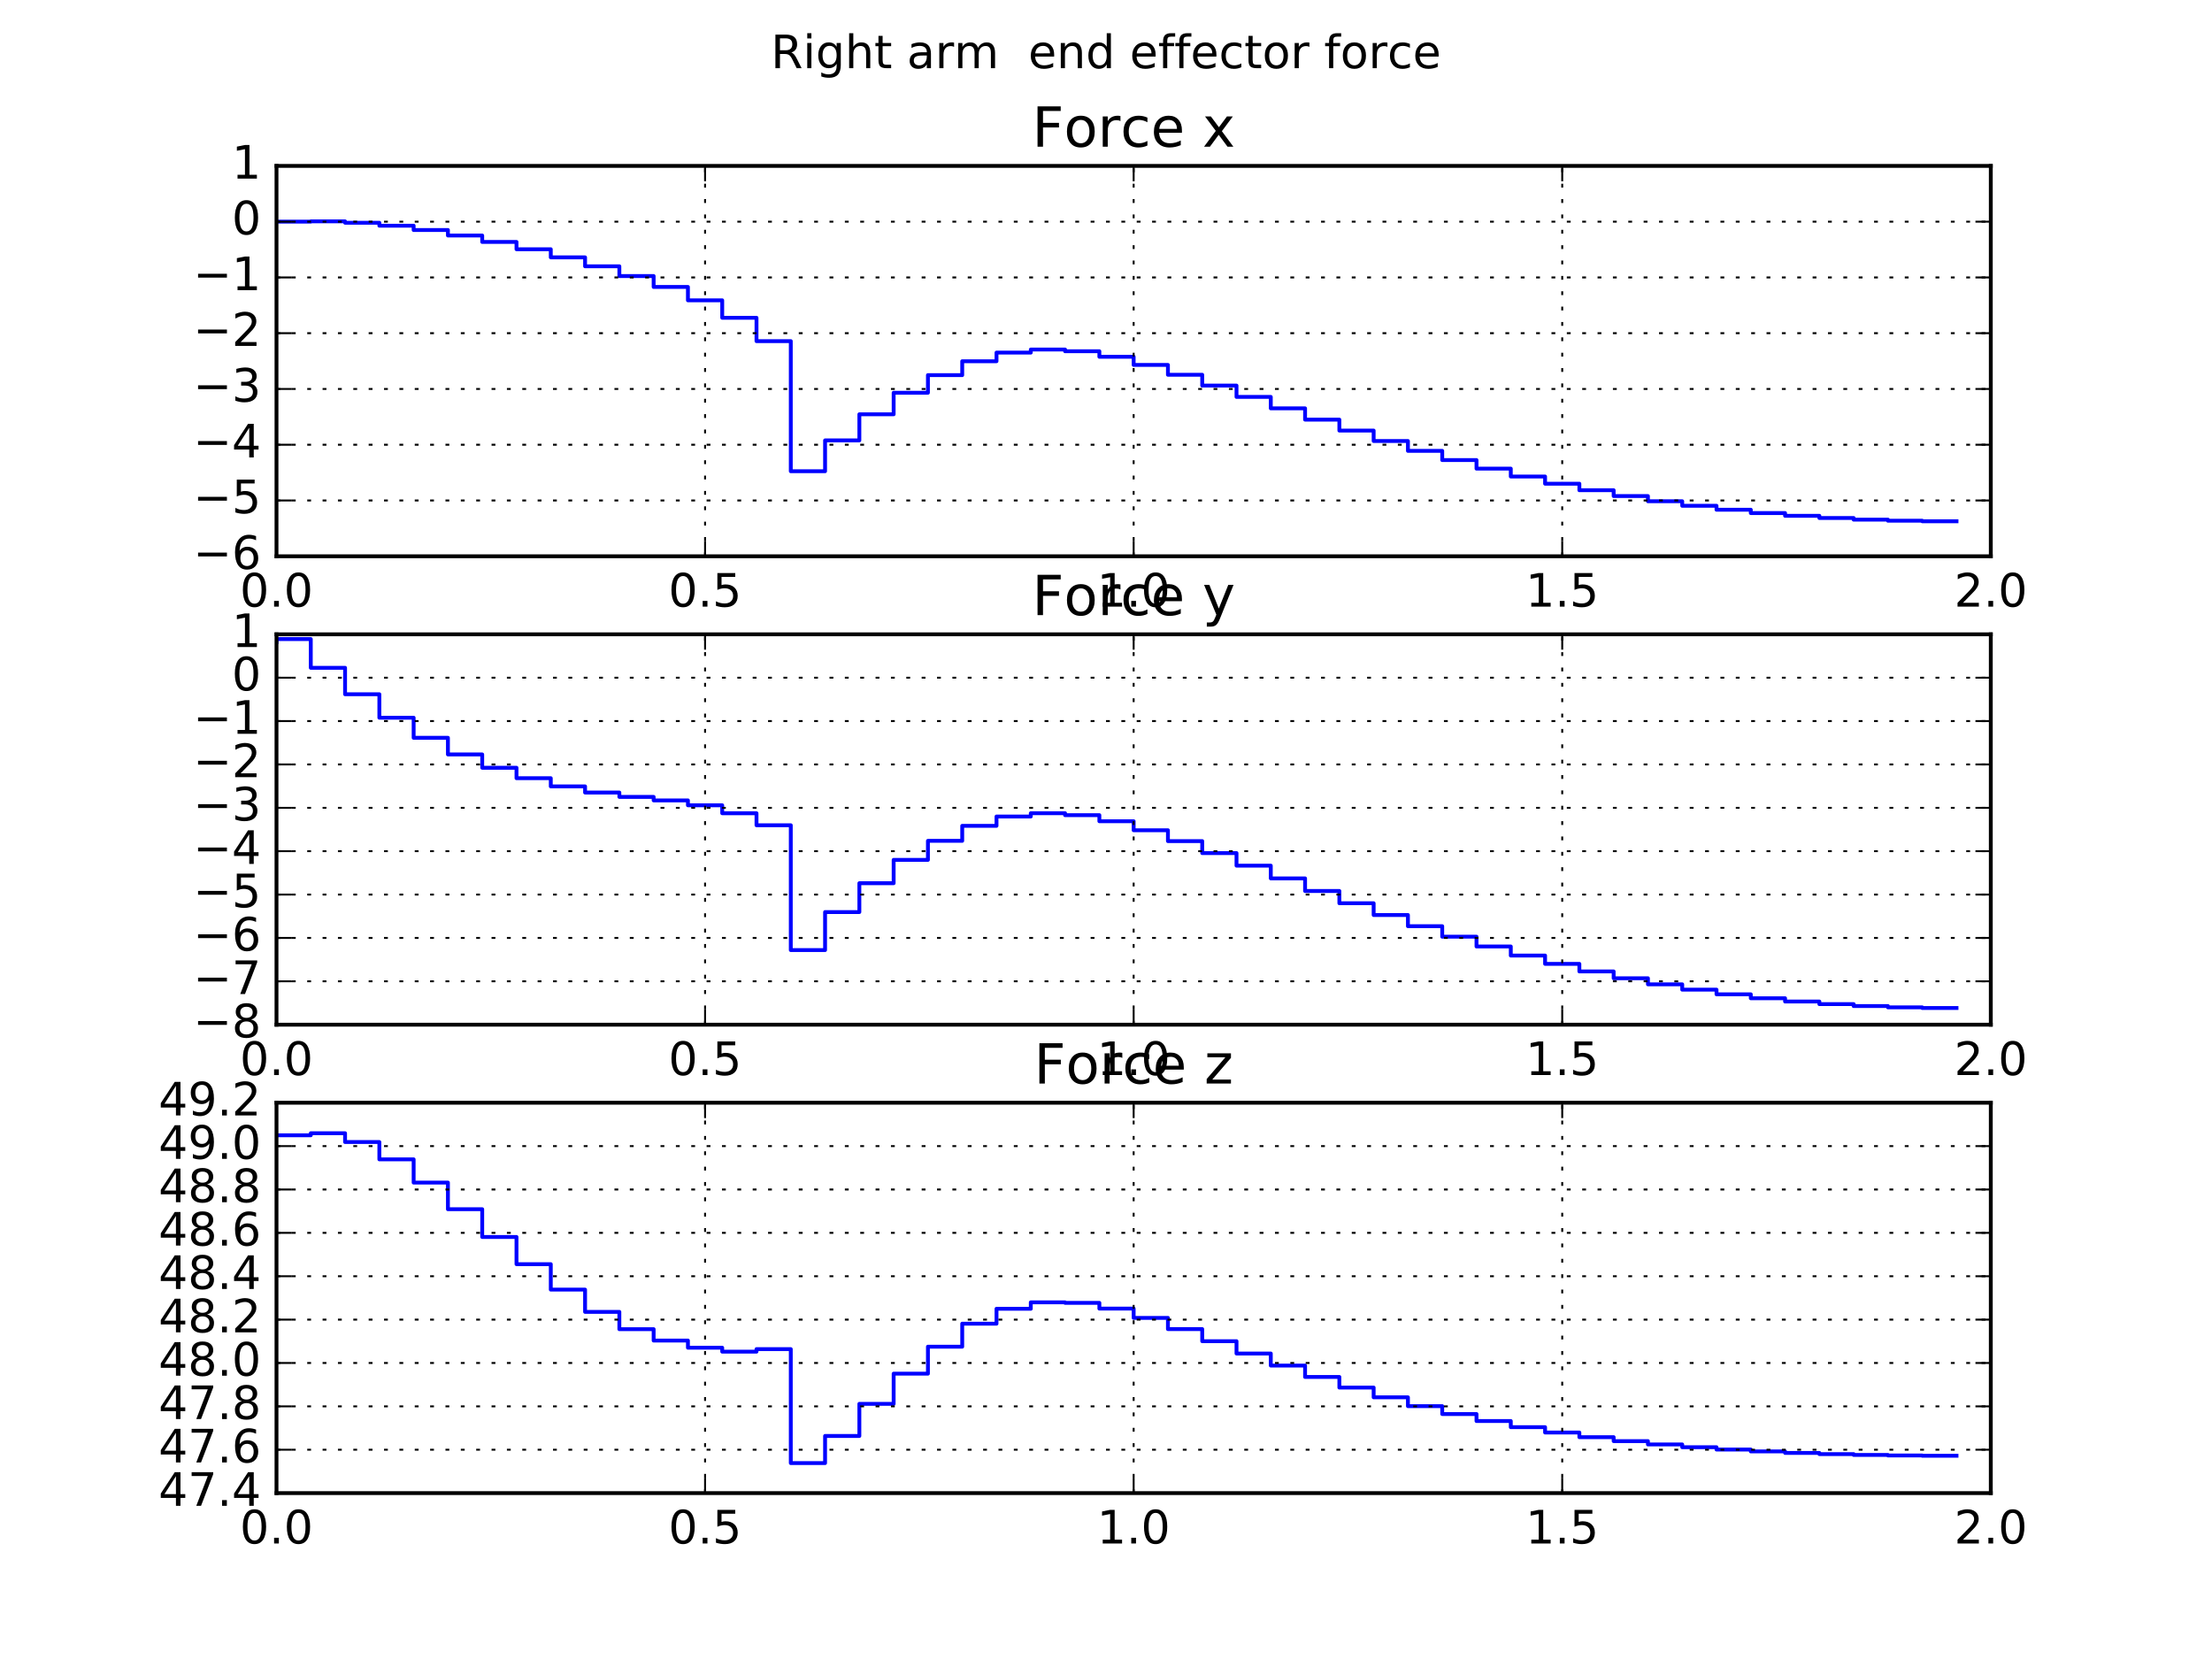 <?xml version="1.0" encoding="utf-8" standalone="no"?>
<!DOCTYPE svg PUBLIC "-//W3C//DTD SVG 1.1//EN"
  "http://www.w3.org/Graphics/SVG/1.1/DTD/svg11.dtd">
<!-- Created with matplotlib (http://matplotlib.org/) -->
<svg height="432pt" version="1.1" viewBox="0 0 576 432" width="576pt" xmlns="http://www.w3.org/2000/svg" xmlns:xlink="http://www.w3.org/1999/xlink">
 <defs>
  <style type="text/css">
*{stroke-linecap:butt;stroke-linejoin:round;stroke-miterlimit:100000;}
  </style>
 </defs>
 <g id="figure_1">
  <g id="patch_1">
   <path d="M 0 432 
L 576 432 
L 576 0 
L 0 0 
z
" style="fill:#ffffff;"/>
  </g>
  <g id="axes_1">
   <g id="patch_2">
    <path d="M 72 144.847 
L 518.4 144.847 
L 518.4 43.2 
L 72 43.2 
z
" style="fill:#ffffff;"/>
   </g>
   <g id="line2d_1">
    <path clip-path="url(#p58ca555b4f)" d="M 72 57.721 
L 72 57.721 
L 80.928 57.721 
L 80.928 57.64 
L 89.856 57.64 
L 89.856 58.001 
L 98.784 58.001 
L 98.784 58.77 
L 107.712 58.77 
L 107.712 59.898 
L 116.64 59.898 
L 116.64 61.326 
L 125.568 61.326 
L 125.568 63.004 
L 134.496 63.004 
L 134.496 64.899 
L 143.424 64.899 
L 143.424 67.016 
L 152.352 67.016 
L 152.352 69.343 
L 161.28 69.343 
L 161.28 71.884 
L 170.208 71.884 
L 170.208 74.723 
L 179.136 74.723 
L 179.136 78.202 
L 188.064 78.202 
L 188.064 82.752 
L 196.992 82.752 
L 196.992 88.83 
L 205.92 88.83 
L 205.92 122.71 
L 214.848 122.71 
L 214.848 114.678 
L 223.776 114.678 
L 223.776 107.877 
L 232.704 107.877 
L 232.704 102.27 
L 241.632 102.27 
L 241.632 97.679 
L 250.56 97.679 
L 250.56 94.067 
L 259.488 94.067 
L 259.488 91.818 
L 268.416 91.818 
L 268.416 91.015 
L 277.344 91.015 
L 277.344 91.467 
L 286.272 91.467 
L 286.272 92.905 
L 295.2 92.905 
L 295.2 95.031 
L 304.128 95.031 
L 304.128 97.589 
L 313.056 97.589 
L 313.056 100.407 
L 321.984 100.407 
L 321.984 103.356 
L 330.912 103.356 
L 330.912 106.334 
L 339.84 106.334 
L 339.84 109.272 
L 348.768 109.272 
L 348.768 112.119 
L 357.696 112.119 
L 357.696 114.838 
L 366.624 114.838 
L 366.624 117.405 
L 375.552 117.405 
L 375.552 119.806 
L 384.48 119.806 
L 384.48 122.033 
L 393.408 122.033 
L 393.408 124.083 
L 402.336 124.083 
L 402.336 125.956 
L 411.264 125.956 
L 411.264 127.654 
L 420.192 127.654 
L 420.192 129.176 
L 429.12 129.176 
L 429.12 130.525 
L 438.048 130.525 
L 438.048 131.709 
L 446.976 131.709 
L 446.976 132.733 
L 455.904 132.733 
L 455.904 133.601 
L 464.832 133.601 
L 464.832 134.319 
L 473.76 134.319 
L 473.76 134.888 
L 482.688 134.888 
L 482.688 135.313 
L 491.616 135.313 
L 491.616 135.595 
L 500.544 135.595 
L 500.544 135.736 
L 509.472 135.736 
" style="fill:none;stroke:#0000ff;stroke-linecap:square;"/>
   </g>
   <g id="patch_3">
    <path d="M 72 43.2 
L 518.4 43.2 
" style="fill:none;stroke:#000000;stroke-linecap:square;stroke-linejoin:miter;"/>
   </g>
   <g id="patch_4">
    <path d="M 518.4 144.847 
L 518.4 43.2 
" style="fill:none;stroke:#000000;stroke-linecap:square;stroke-linejoin:miter;"/>
   </g>
   <g id="patch_5">
    <path d="M 72 144.847 
L 518.4 144.847 
" style="fill:none;stroke:#000000;stroke-linecap:square;stroke-linejoin:miter;"/>
   </g>
   <g id="patch_6">
    <path d="M 72 144.847 
L 72 43.2 
" style="fill:none;stroke:#000000;stroke-linecap:square;stroke-linejoin:miter;"/>
   </g>
   <g id="matplotlib.axis_1">
    <g id="xtick_1">
     <g id="line2d_2">
      <path clip-path="url(#p58ca555b4f)" d="M 72 144.847 
L 72 43.2 
" style="fill:none;stroke:#000000;stroke-dasharray:1,3;stroke-dashoffset:0.0;stroke-width:0.5;"/>
     </g>
     <g id="line2d_3">
      <defs>
       <path d="M 0 0 
L 0 -4 
" id="m210274b39f" style="stroke:#000000;stroke-width:0.5;"/>
      </defs>
      <g>
       <use style="stroke:#000000;stroke-width:0.5;" x="72.0" xlink:href="#m210274b39f" y="144.847"/>
      </g>
     </g>
     <g id="line2d_4">
      <defs>
       <path d="M 0 0 
L 0 4 
" id="m40016fa8b0" style="stroke:#000000;stroke-width:0.5;"/>
      </defs>
      <g>
       <use style="stroke:#000000;stroke-width:0.5;" x="72.0" xlink:href="#m40016fa8b0" y="43.2"/>
      </g>
     </g>
     <g id="text_1">
      <!-- 0.0 -->
      <defs>
       <path d="M 31.781 66.406 
Q 24.172 66.406 20.328 58.906 
Q 16.5 51.422 16.5 36.375 
Q 16.5 21.391 20.328 13.891 
Q 24.172 6.391 31.781 6.391 
Q 39.453 6.391 43.281 13.891 
Q 47.125 21.391 47.125 36.375 
Q 47.125 51.422 43.281 58.906 
Q 39.453 66.406 31.781 66.406 
M 31.781 74.219 
Q 44.047 74.219 50.516 64.516 
Q 56.984 54.828 56.984 36.375 
Q 56.984 17.969 50.516 8.266 
Q 44.047 -1.422 31.781 -1.422 
Q 19.531 -1.422 13.062 8.266 
Q 6.594 17.969 6.594 36.375 
Q 6.594 54.828 13.062 64.516 
Q 19.531 74.219 31.781 74.219 
" id="BitstreamVeraSans-Roman-30"/>
       <path d="M 10.688 12.406 
L 21 12.406 
L 21 0 
L 10.688 0 
z
" id="BitstreamVeraSans-Roman-2e"/>
      </defs>
      <g transform="translate(62.458 157.965)scale(0.12 -0.12)">
       <use xlink:href="#BitstreamVeraSans-Roman-30"/>
       <use x="63.623" xlink:href="#BitstreamVeraSans-Roman-2e"/>
       <use x="95.41" xlink:href="#BitstreamVeraSans-Roman-30"/>
      </g>
     </g>
    </g>
    <g id="xtick_2">
     <g id="line2d_5">
      <path clip-path="url(#p58ca555b4f)" d="M 183.6 144.847 
L 183.6 43.2 
" style="fill:none;stroke:#000000;stroke-dasharray:1,3;stroke-dashoffset:0.0;stroke-width:0.5;"/>
     </g>
     <g id="line2d_6">
      <g>
       <use style="stroke:#000000;stroke-width:0.5;" x="183.6" xlink:href="#m210274b39f" y="144.847"/>
      </g>
     </g>
     <g id="line2d_7">
      <g>
       <use style="stroke:#000000;stroke-width:0.5;" x="183.6" xlink:href="#m40016fa8b0" y="43.2"/>
      </g>
     </g>
     <g id="text_2">
      <!-- 0.5 -->
      <defs>
       <path d="M 10.797 72.906 
L 49.516 72.906 
L 49.516 64.594 
L 19.828 64.594 
L 19.828 46.734 
Q 21.969 47.469 24.109 47.828 
Q 26.266 48.188 28.422 48.188 
Q 40.625 48.188 47.75 41.5 
Q 54.891 34.812 54.891 23.391 
Q 54.891 11.625 47.562 5.094 
Q 40.234 -1.422 26.906 -1.422 
Q 22.312 -1.422 17.547 -0.641 
Q 12.797 0.141 7.719 1.703 
L 7.719 11.625 
Q 12.109 9.234 16.797 8.062 
Q 21.484 6.891 26.703 6.891 
Q 35.156 6.891 40.078 11.328 
Q 45.016 15.766 45.016 23.391 
Q 45.016 31 40.078 35.438 
Q 35.156 39.891 26.703 39.891 
Q 22.75 39.891 18.812 39.016 
Q 14.891 38.141 10.797 36.281 
z
" id="BitstreamVeraSans-Roman-35"/>
      </defs>
      <g transform="translate(174.058 157.965)scale(0.12 -0.12)">
       <use xlink:href="#BitstreamVeraSans-Roman-30"/>
       <use x="63.623" xlink:href="#BitstreamVeraSans-Roman-2e"/>
       <use x="95.41" xlink:href="#BitstreamVeraSans-Roman-35"/>
      </g>
     </g>
    </g>
    <g id="xtick_3">
     <g id="line2d_8">
      <path clip-path="url(#p58ca555b4f)" d="M 295.2 144.847 
L 295.2 43.2 
" style="fill:none;stroke:#000000;stroke-dasharray:1,3;stroke-dashoffset:0.0;stroke-width:0.5;"/>
     </g>
     <g id="line2d_9">
      <g>
       <use style="stroke:#000000;stroke-width:0.5;" x="295.2" xlink:href="#m210274b39f" y="144.847"/>
      </g>
     </g>
     <g id="line2d_10">
      <g>
       <use style="stroke:#000000;stroke-width:0.5;" x="295.2" xlink:href="#m40016fa8b0" y="43.2"/>
      </g>
     </g>
     <g id="text_3">
      <!-- 1.0 -->
      <defs>
       <path d="M 12.406 8.297 
L 28.516 8.297 
L 28.516 63.922 
L 10.984 60.406 
L 10.984 69.391 
L 28.422 72.906 
L 38.281 72.906 
L 38.281 8.297 
L 54.391 8.297 
L 54.391 0 
L 12.406 0 
z
" id="BitstreamVeraSans-Roman-31"/>
      </defs>
      <g transform="translate(285.658 157.965)scale(0.12 -0.12)">
       <use xlink:href="#BitstreamVeraSans-Roman-31"/>
       <use x="63.623" xlink:href="#BitstreamVeraSans-Roman-2e"/>
       <use x="95.41" xlink:href="#BitstreamVeraSans-Roman-30"/>
      </g>
     </g>
    </g>
    <g id="xtick_4">
     <g id="line2d_11">
      <path clip-path="url(#p58ca555b4f)" d="M 406.8 144.847 
L 406.8 43.2 
" style="fill:none;stroke:#000000;stroke-dasharray:1,3;stroke-dashoffset:0.0;stroke-width:0.5;"/>
     </g>
     <g id="line2d_12">
      <g>
       <use style="stroke:#000000;stroke-width:0.5;" x="406.8" xlink:href="#m210274b39f" y="144.847"/>
      </g>
     </g>
     <g id="line2d_13">
      <g>
       <use style="stroke:#000000;stroke-width:0.5;" x="406.8" xlink:href="#m40016fa8b0" y="43.2"/>
      </g>
     </g>
     <g id="text_4">
      <!-- 1.5 -->
      <g transform="translate(397.258 157.965)scale(0.12 -0.12)">
       <use xlink:href="#BitstreamVeraSans-Roman-31"/>
       <use x="63.623" xlink:href="#BitstreamVeraSans-Roman-2e"/>
       <use x="95.41" xlink:href="#BitstreamVeraSans-Roman-35"/>
      </g>
     </g>
    </g>
    <g id="xtick_5">
     <g id="line2d_14">
      <path clip-path="url(#p58ca555b4f)" d="M 518.4 144.847 
L 518.4 43.2 
" style="fill:none;stroke:#000000;stroke-dasharray:1,3;stroke-dashoffset:0.0;stroke-width:0.5;"/>
     </g>
     <g id="line2d_15">
      <g>
       <use style="stroke:#000000;stroke-width:0.5;" x="518.4" xlink:href="#m210274b39f" y="144.847"/>
      </g>
     </g>
     <g id="line2d_16">
      <g>
       <use style="stroke:#000000;stroke-width:0.5;" x="518.4" xlink:href="#m40016fa8b0" y="43.2"/>
      </g>
     </g>
     <g id="text_5">
      <!-- 2.0 -->
      <defs>
       <path d="M 19.188 8.297 
L 53.609 8.297 
L 53.609 0 
L 7.328 0 
L 7.328 8.297 
Q 12.938 14.109 22.625 23.891 
Q 32.328 33.688 34.812 36.531 
Q 39.547 41.844 41.422 45.531 
Q 43.312 49.219 43.312 52.781 
Q 43.312 58.594 39.234 62.25 
Q 35.156 65.922 28.609 65.922 
Q 23.969 65.922 18.812 64.312 
Q 13.672 62.703 7.812 59.422 
L 7.812 69.391 
Q 13.766 71.781 18.938 73 
Q 24.125 74.219 28.422 74.219 
Q 39.75 74.219 46.484 68.547 
Q 53.219 62.891 53.219 53.422 
Q 53.219 48.922 51.531 44.891 
Q 49.859 40.875 45.406 35.406 
Q 44.188 33.984 37.641 27.219 
Q 31.109 20.453 19.188 8.297 
" id="BitstreamVeraSans-Roman-32"/>
      </defs>
      <g transform="translate(508.858 157.965)scale(0.12 -0.12)">
       <use xlink:href="#BitstreamVeraSans-Roman-32"/>
       <use x="63.623" xlink:href="#BitstreamVeraSans-Roman-2e"/>
       <use x="95.41" xlink:href="#BitstreamVeraSans-Roman-30"/>
      </g>
     </g>
    </g>
   </g>
   <g id="matplotlib.axis_2">
    <g id="ytick_1">
     <g id="line2d_17">
      <path clip-path="url(#p58ca555b4f)" d="M 72 144.847 
L 518.4 144.847 
" style="fill:none;stroke:#000000;stroke-dasharray:1,3;stroke-dashoffset:0.0;stroke-width:0.5;"/>
     </g>
     <g id="line2d_18">
      <defs>
       <path d="M 0 0 
L 4 0 
" id="m93074ea116" style="stroke:#000000;stroke-width:0.5;"/>
      </defs>
      <g>
       <use style="stroke:#000000;stroke-width:0.5;" x="72.0" xlink:href="#m93074ea116" y="144.847"/>
      </g>
     </g>
     <g id="line2d_19">
      <defs>
       <path d="M 0 0 
L -4 0 
" id="m6ae81dc159" style="stroke:#000000;stroke-width:0.5;"/>
      </defs>
      <g>
       <use style="stroke:#000000;stroke-width:0.5;" x="518.4" xlink:href="#m6ae81dc159" y="144.847"/>
      </g>
     </g>
     <g id="text_6">
      <!-- −6 -->
      <defs>
       <path d="M 10.594 35.5 
L 73.188 35.5 
L 73.188 27.203 
L 10.594 27.203 
z
" id="BitstreamVeraSans-Roman-2212"/>
       <path d="M 33.016 40.375 
Q 26.375 40.375 22.484 35.828 
Q 18.609 31.297 18.609 23.391 
Q 18.609 15.531 22.484 10.953 
Q 26.375 6.391 33.016 6.391 
Q 39.656 6.391 43.531 10.953 
Q 47.406 15.531 47.406 23.391 
Q 47.406 31.297 43.531 35.828 
Q 39.656 40.375 33.016 40.375 
M 52.594 71.297 
L 52.594 62.312 
Q 48.875 64.062 45.094 64.984 
Q 41.312 65.922 37.594 65.922 
Q 27.828 65.922 22.672 59.328 
Q 17.531 52.734 16.797 39.406 
Q 19.672 43.656 24.016 45.922 
Q 28.375 48.188 33.594 48.188 
Q 44.578 48.188 50.953 41.516 
Q 57.328 34.859 57.328 23.391 
Q 57.328 12.156 50.688 5.359 
Q 44.047 -1.422 33.016 -1.422 
Q 20.359 -1.422 13.672 8.266 
Q 6.984 17.969 6.984 36.375 
Q 6.984 53.656 15.188 63.938 
Q 23.391 74.219 37.203 74.219 
Q 40.922 74.219 44.703 73.484 
Q 48.484 72.75 52.594 71.297 
" id="BitstreamVeraSans-Roman-36"/>
      </defs>
      <g transform="translate(50.309 148.158)scale(0.12 -0.12)">
       <use xlink:href="#BitstreamVeraSans-Roman-2212"/>
       <use x="83.789" xlink:href="#BitstreamVeraSans-Roman-36"/>
      </g>
     </g>
    </g>
    <g id="ytick_2">
     <g id="line2d_20">
      <path clip-path="url(#p58ca555b4f)" d="M 72 130.326 
L 518.4 130.326 
" style="fill:none;stroke:#000000;stroke-dasharray:1,3;stroke-dashoffset:0.0;stroke-width:0.5;"/>
     </g>
     <g id="line2d_21">
      <g>
       <use style="stroke:#000000;stroke-width:0.5;" x="72.0" xlink:href="#m93074ea116" y="130.326"/>
      </g>
     </g>
     <g id="line2d_22">
      <g>
       <use style="stroke:#000000;stroke-width:0.5;" x="518.4" xlink:href="#m6ae81dc159" y="130.326"/>
      </g>
     </g>
     <g id="text_7">
      <!-- −5 -->
      <g transform="translate(50.309 133.637)scale(0.12 -0.12)">
       <use xlink:href="#BitstreamVeraSans-Roman-2212"/>
       <use x="83.789" xlink:href="#BitstreamVeraSans-Roman-35"/>
      </g>
     </g>
    </g>
    <g id="ytick_3">
     <g id="line2d_23">
      <path clip-path="url(#p58ca555b4f)" d="M 72 115.805 
L 518.4 115.805 
" style="fill:none;stroke:#000000;stroke-dasharray:1,3;stroke-dashoffset:0.0;stroke-width:0.5;"/>
     </g>
     <g id="line2d_24">
      <g>
       <use style="stroke:#000000;stroke-width:0.5;" x="72.0" xlink:href="#m93074ea116" y="115.805"/>
      </g>
     </g>
     <g id="line2d_25">
      <g>
       <use style="stroke:#000000;stroke-width:0.5;" x="518.4" xlink:href="#m6ae81dc159" y="115.805"/>
      </g>
     </g>
     <g id="text_8">
      <!-- −4 -->
      <defs>
       <path d="M 37.797 64.312 
L 12.891 25.391 
L 37.797 25.391 
z
M 35.203 72.906 
L 47.609 72.906 
L 47.609 25.391 
L 58.016 25.391 
L 58.016 17.188 
L 47.609 17.188 
L 47.609 0 
L 37.797 0 
L 37.797 17.188 
L 4.891 17.188 
L 4.891 26.703 
z
" id="BitstreamVeraSans-Roman-34"/>
      </defs>
      <g transform="translate(50.309 119.116)scale(0.12 -0.12)">
       <use xlink:href="#BitstreamVeraSans-Roman-2212"/>
       <use x="83.789" xlink:href="#BitstreamVeraSans-Roman-34"/>
      </g>
     </g>
    </g>
    <g id="ytick_4">
     <g id="line2d_26">
      <path clip-path="url(#p58ca555b4f)" d="M 72 101.284 
L 518.4 101.284 
" style="fill:none;stroke:#000000;stroke-dasharray:1,3;stroke-dashoffset:0.0;stroke-width:0.5;"/>
     </g>
     <g id="line2d_27">
      <g>
       <use style="stroke:#000000;stroke-width:0.5;" x="72.0" xlink:href="#m93074ea116" y="101.284"/>
      </g>
     </g>
     <g id="line2d_28">
      <g>
       <use style="stroke:#000000;stroke-width:0.5;" x="518.4" xlink:href="#m6ae81dc159" y="101.284"/>
      </g>
     </g>
     <g id="text_9">
      <!-- −3 -->
      <defs>
       <path d="M 40.578 39.312 
Q 47.656 37.797 51.625 33 
Q 55.609 28.219 55.609 21.188 
Q 55.609 10.406 48.188 4.484 
Q 40.766 -1.422 27.094 -1.422 
Q 22.516 -1.422 17.656 -0.516 
Q 12.797 0.391 7.625 2.203 
L 7.625 11.719 
Q 11.719 9.328 16.594 8.109 
Q 21.484 6.891 26.812 6.891 
Q 36.078 6.891 40.938 10.547 
Q 45.797 14.203 45.797 21.188 
Q 45.797 27.641 41.281 31.266 
Q 36.766 34.906 28.719 34.906 
L 20.219 34.906 
L 20.219 43.016 
L 29.109 43.016 
Q 36.375 43.016 40.234 45.922 
Q 44.094 48.828 44.094 54.297 
Q 44.094 59.906 40.109 62.906 
Q 36.141 65.922 28.719 65.922 
Q 24.656 65.922 20.016 65.031 
Q 15.375 64.156 9.812 62.312 
L 9.812 71.094 
Q 15.438 72.656 20.344 73.438 
Q 25.25 74.219 29.594 74.219 
Q 40.828 74.219 47.359 69.109 
Q 53.906 64.016 53.906 55.328 
Q 53.906 49.266 50.438 45.094 
Q 46.969 40.922 40.578 39.312 
" id="BitstreamVeraSans-Roman-33"/>
      </defs>
      <g transform="translate(50.309 104.595)scale(0.12 -0.12)">
       <use xlink:href="#BitstreamVeraSans-Roman-2212"/>
       <use x="83.789" xlink:href="#BitstreamVeraSans-Roman-33"/>
      </g>
     </g>
    </g>
    <g id="ytick_5">
     <g id="line2d_29">
      <path clip-path="url(#p58ca555b4f)" d="M 72 86.763 
L 518.4 86.763 
" style="fill:none;stroke:#000000;stroke-dasharray:1,3;stroke-dashoffset:0.0;stroke-width:0.5;"/>
     </g>
     <g id="line2d_30">
      <g>
       <use style="stroke:#000000;stroke-width:0.5;" x="72.0" xlink:href="#m93074ea116" y="86.763"/>
      </g>
     </g>
     <g id="line2d_31">
      <g>
       <use style="stroke:#000000;stroke-width:0.5;" x="518.4" xlink:href="#m6ae81dc159" y="86.763"/>
      </g>
     </g>
     <g id="text_10">
      <!-- −2 -->
      <g transform="translate(50.309 90.074)scale(0.12 -0.12)">
       <use xlink:href="#BitstreamVeraSans-Roman-2212"/>
       <use x="83.789" xlink:href="#BitstreamVeraSans-Roman-32"/>
      </g>
     </g>
    </g>
    <g id="ytick_6">
     <g id="line2d_32">
      <path clip-path="url(#p58ca555b4f)" d="M 72 72.242 
L 518.4 72.242 
" style="fill:none;stroke:#000000;stroke-dasharray:1,3;stroke-dashoffset:0.0;stroke-width:0.5;"/>
     </g>
     <g id="line2d_33">
      <g>
       <use style="stroke:#000000;stroke-width:0.5;" x="72.0" xlink:href="#m93074ea116" y="72.242"/>
      </g>
     </g>
     <g id="line2d_34">
      <g>
       <use style="stroke:#000000;stroke-width:0.5;" x="518.4" xlink:href="#m6ae81dc159" y="72.242"/>
      </g>
     </g>
     <g id="text_11">
      <!-- −1 -->
      <g transform="translate(50.309 75.553)scale(0.12 -0.12)">
       <use xlink:href="#BitstreamVeraSans-Roman-2212"/>
       <use x="83.789" xlink:href="#BitstreamVeraSans-Roman-31"/>
      </g>
     </g>
    </g>
    <g id="ytick_7">
     <g id="line2d_35">
      <path clip-path="url(#p58ca555b4f)" d="M 72 57.721 
L 518.4 57.721 
" style="fill:none;stroke:#000000;stroke-dasharray:1,3;stroke-dashoffset:0.0;stroke-width:0.5;"/>
     </g>
     <g id="line2d_36">
      <g>
       <use style="stroke:#000000;stroke-width:0.5;" x="72.0" xlink:href="#m93074ea116" y="57.721"/>
      </g>
     </g>
     <g id="line2d_37">
      <g>
       <use style="stroke:#000000;stroke-width:0.5;" x="518.4" xlink:href="#m6ae81dc159" y="57.721"/>
      </g>
     </g>
     <g id="text_12">
      <!-- 0 -->
      <g transform="translate(60.365 61.032)scale(0.12 -0.12)">
       <use xlink:href="#BitstreamVeraSans-Roman-30"/>
      </g>
     </g>
    </g>
    <g id="ytick_8">
     <g id="line2d_38">
      <path clip-path="url(#p58ca555b4f)" d="M 72 43.2 
L 518.4 43.2 
" style="fill:none;stroke:#000000;stroke-dasharray:1,3;stroke-dashoffset:0.0;stroke-width:0.5;"/>
     </g>
     <g id="line2d_39">
      <g>
       <use style="stroke:#000000;stroke-width:0.5;" x="72.0" xlink:href="#m93074ea116" y="43.2"/>
      </g>
     </g>
     <g id="line2d_40">
      <g>
       <use style="stroke:#000000;stroke-width:0.5;" x="518.4" xlink:href="#m6ae81dc159" y="43.2"/>
      </g>
     </g>
     <g id="text_13">
      <!-- 1 -->
      <g transform="translate(60.365 46.511)scale(0.12 -0.12)">
       <use xlink:href="#BitstreamVeraSans-Roman-31"/>
      </g>
     </g>
    </g>
   </g>
   <g id="text_14">
    <!-- Force x -->
    <defs>
     <path id="BitstreamVeraSans-Roman-20"/>
     <path d="M 30.609 48.391 
Q 23.391 48.391 19.188 42.75 
Q 14.984 37.109 14.984 27.297 
Q 14.984 17.484 19.156 11.844 
Q 23.344 6.203 30.609 6.203 
Q 37.797 6.203 41.984 11.859 
Q 46.188 17.531 46.188 27.297 
Q 46.188 37.016 41.984 42.703 
Q 37.797 48.391 30.609 48.391 
M 30.609 56 
Q 42.328 56 49.016 48.375 
Q 55.719 40.766 55.719 27.297 
Q 55.719 13.875 49.016 6.219 
Q 42.328 -1.422 30.609 -1.422 
Q 18.844 -1.422 12.172 6.219 
Q 5.516 13.875 5.516 27.297 
Q 5.516 40.766 12.172 48.375 
Q 18.844 56 30.609 56 
" id="BitstreamVeraSans-Roman-6f"/>
     <path d="M 9.812 72.906 
L 51.703 72.906 
L 51.703 64.594 
L 19.672 64.594 
L 19.672 43.109 
L 48.578 43.109 
L 48.578 34.812 
L 19.672 34.812 
L 19.672 0 
L 9.812 0 
z
" id="BitstreamVeraSans-Roman-46"/>
     <path d="M 54.891 54.688 
L 35.109 28.078 
L 55.906 0 
L 45.312 0 
L 29.391 21.484 
L 13.484 0 
L 2.875 0 
L 24.125 28.609 
L 4.688 54.688 
L 15.281 54.688 
L 29.781 35.203 
L 44.281 54.688 
z
" id="BitstreamVeraSans-Roman-78"/>
     <path d="M 56.203 29.594 
L 56.203 25.203 
L 14.891 25.203 
Q 15.484 15.922 20.484 11.062 
Q 25.484 6.203 34.422 6.203 
Q 39.594 6.203 44.453 7.469 
Q 49.312 8.734 54.109 11.281 
L 54.109 2.781 
Q 49.266 0.734 44.188 -0.344 
Q 39.109 -1.422 33.891 -1.422 
Q 20.797 -1.422 13.156 6.188 
Q 5.516 13.812 5.516 26.812 
Q 5.516 40.234 12.766 48.109 
Q 20.016 56 32.328 56 
Q 43.359 56 49.781 48.891 
Q 56.203 41.797 56.203 29.594 
M 47.219 32.234 
Q 47.125 39.594 43.094 43.984 
Q 39.062 48.391 32.422 48.391 
Q 24.906 48.391 20.391 44.141 
Q 15.875 39.891 15.188 32.172 
z
" id="BitstreamVeraSans-Roman-65"/>
     <path d="M 41.109 46.297 
Q 39.594 47.172 37.812 47.578 
Q 36.031 48 33.891 48 
Q 26.266 48 22.188 43.047 
Q 18.109 38.094 18.109 28.812 
L 18.109 0 
L 9.078 0 
L 9.078 54.688 
L 18.109 54.688 
L 18.109 46.188 
Q 20.953 51.172 25.484 53.578 
Q 30.031 56 36.531 56 
Q 37.453 56 38.578 55.875 
Q 39.703 55.766 41.062 55.516 
z
" id="BitstreamVeraSans-Roman-72"/>
     <path d="M 48.781 52.594 
L 48.781 44.188 
Q 44.969 46.297 41.141 47.344 
Q 37.312 48.391 33.406 48.391 
Q 24.656 48.391 19.812 42.844 
Q 14.984 37.312 14.984 27.297 
Q 14.984 17.281 19.812 11.734 
Q 24.656 6.203 33.406 6.203 
Q 37.312 6.203 41.141 7.25 
Q 44.969 8.297 48.781 10.406 
L 48.781 2.094 
Q 45.016 0.344 40.984 -0.531 
Q 36.969 -1.422 32.422 -1.422 
Q 20.062 -1.422 12.781 6.344 
Q 5.516 14.109 5.516 27.297 
Q 5.516 40.672 12.859 48.328 
Q 20.219 56 33.016 56 
Q 37.156 56 41.109 55.141 
Q 45.062 54.297 48.781 52.594 
" id="BitstreamVeraSans-Roman-63"/>
    </defs>
    <g transform="translate(268.76 38.2)scale(0.144 -0.144)">
     <use xlink:href="#BitstreamVeraSans-Roman-46"/>
     <use x="57.473" xlink:href="#BitstreamVeraSans-Roman-6f"/>
     <use x="118.654" xlink:href="#BitstreamVeraSans-Roman-72"/>
     <use x="159.736" xlink:href="#BitstreamVeraSans-Roman-63"/>
     <use x="214.717" xlink:href="#BitstreamVeraSans-Roman-65"/>
     <use x="276.24" xlink:href="#BitstreamVeraSans-Roman-20"/>
     <use x="308.027" xlink:href="#BitstreamVeraSans-Roman-78"/>
    </g>
   </g>
  </g>
  <g id="axes_2">
   <g id="patch_7">
    <path d="M 72 266.824 
L 518.4 266.824 
L 518.4 165.176 
L 72 165.176 
z
" style="fill:#ffffff;"/>
   </g>
   <g id="line2d_41">
    <path clip-path="url(#p0034b9ac36)" d="M 72 167.182 
L 72 166.41 
L 80.928 166.41 
L 80.928 173.894 
L 89.856 173.894 
L 89.856 180.781 
L 98.784 180.781 
L 98.784 186.891 
L 107.712 186.891 
L 107.712 192.124 
L 116.64 192.124 
L 116.64 196.454 
L 125.568 196.454 
L 125.568 199.925 
L 134.496 199.925 
L 134.496 202.643 
L 143.424 202.643 
L 143.424 204.774 
L 152.352 204.774 
L 152.352 206.376 
L 161.28 206.376 
L 161.28 207.513 
L 170.208 207.513 
L 170.208 208.421 
L 179.136 208.421 
L 179.136 209.695 
L 188.064 209.695 
L 188.064 211.768 
L 196.992 211.768 
L 196.992 214.894 
L 205.92 214.894 
L 205.92 247.399 
L 214.848 247.399 
L 214.848 237.498 
L 223.776 237.498 
L 223.776 229.984 
L 232.704 229.984 
L 232.704 223.908 
L 241.632 223.908 
L 241.632 218.955 
L 250.56 218.955 
L 250.56 215.045 
L 259.488 215.045 
L 259.488 212.617 
L 268.416 212.617 
L 268.416 211.76 
L 277.344 211.76 
L 277.344 212.267 
L 286.272 212.267 
L 286.272 213.851 
L 295.2 213.851 
L 295.2 216.196 
L 304.128 216.196 
L 304.128 219.022 
L 313.056 219.022 
L 313.056 222.141 
L 321.984 222.141 
L 321.984 225.414 
L 330.912 225.414 
L 330.912 228.731 
L 339.84 228.731 
L 339.84 232.012 
L 348.768 232.012 
L 348.768 235.205 
L 357.696 235.205 
L 357.696 238.27 
L 366.624 238.27 
L 366.624 241.18 
L 375.552 241.18 
L 375.552 243.915 
L 384.48 243.915 
L 384.48 246.464 
L 393.408 246.464 
L 393.408 248.823 
L 402.336 248.823 
L 402.336 250.988 
L 411.264 250.988 
L 411.264 252.96 
L 420.192 252.96 
L 420.192 254.734 
L 429.12 254.734 
L 429.12 256.315 
L 438.048 256.315 
L 438.048 257.708 
L 446.976 257.708 
L 446.976 258.916 
L 455.904 258.916 
L 455.904 259.943 
L 464.832 259.943 
L 464.832 260.794 
L 473.76 260.794 
L 473.76 261.472 
L 482.688 261.472 
L 482.688 261.978 
L 491.616 261.978 
L 491.616 262.314 
L 500.544 262.314 
L 500.544 262.482 
L 509.472 262.482 
" style="fill:none;stroke:#0000ff;stroke-linecap:square;"/>
   </g>
   <g id="patch_8">
    <path d="M 72 165.176 
L 518.4 165.176 
" style="fill:none;stroke:#000000;stroke-linecap:square;stroke-linejoin:miter;"/>
   </g>
   <g id="patch_9">
    <path d="M 518.4 266.824 
L 518.4 165.176 
" style="fill:none;stroke:#000000;stroke-linecap:square;stroke-linejoin:miter;"/>
   </g>
   <g id="patch_10">
    <path d="M 72 266.824 
L 518.4 266.824 
" style="fill:none;stroke:#000000;stroke-linecap:square;stroke-linejoin:miter;"/>
   </g>
   <g id="patch_11">
    <path d="M 72 266.824 
L 72 165.176 
" style="fill:none;stroke:#000000;stroke-linecap:square;stroke-linejoin:miter;"/>
   </g>
   <g id="matplotlib.axis_3">
    <g id="xtick_6">
     <g id="line2d_42">
      <path clip-path="url(#p0034b9ac36)" d="M 72 266.824 
L 72 165.176 
" style="fill:none;stroke:#000000;stroke-dasharray:1,3;stroke-dashoffset:0.0;stroke-width:0.5;"/>
     </g>
     <g id="line2d_43">
      <g>
       <use style="stroke:#000000;stroke-width:0.5;" x="72.0" xlink:href="#m210274b39f" y="266.824"/>
      </g>
     </g>
     <g id="line2d_44">
      <g>
       <use style="stroke:#000000;stroke-width:0.5;" x="72.0" xlink:href="#m40016fa8b0" y="165.176"/>
      </g>
     </g>
     <g id="text_15">
      <!-- 0.0 -->
      <g transform="translate(62.458 279.942)scale(0.12 -0.12)">
       <use xlink:href="#BitstreamVeraSans-Roman-30"/>
       <use x="63.623" xlink:href="#BitstreamVeraSans-Roman-2e"/>
       <use x="95.41" xlink:href="#BitstreamVeraSans-Roman-30"/>
      </g>
     </g>
    </g>
    <g id="xtick_7">
     <g id="line2d_45">
      <path clip-path="url(#p0034b9ac36)" d="M 183.6 266.824 
L 183.6 165.176 
" style="fill:none;stroke:#000000;stroke-dasharray:1,3;stroke-dashoffset:0.0;stroke-width:0.5;"/>
     </g>
     <g id="line2d_46">
      <g>
       <use style="stroke:#000000;stroke-width:0.5;" x="183.6" xlink:href="#m210274b39f" y="266.824"/>
      </g>
     </g>
     <g id="line2d_47">
      <g>
       <use style="stroke:#000000;stroke-width:0.5;" x="183.6" xlink:href="#m40016fa8b0" y="165.176"/>
      </g>
     </g>
     <g id="text_16">
      <!-- 0.5 -->
      <g transform="translate(174.058 279.942)scale(0.12 -0.12)">
       <use xlink:href="#BitstreamVeraSans-Roman-30"/>
       <use x="63.623" xlink:href="#BitstreamVeraSans-Roman-2e"/>
       <use x="95.41" xlink:href="#BitstreamVeraSans-Roman-35"/>
      </g>
     </g>
    </g>
    <g id="xtick_8">
     <g id="line2d_48">
      <path clip-path="url(#p0034b9ac36)" d="M 295.2 266.824 
L 295.2 165.176 
" style="fill:none;stroke:#000000;stroke-dasharray:1,3;stroke-dashoffset:0.0;stroke-width:0.5;"/>
     </g>
     <g id="line2d_49">
      <g>
       <use style="stroke:#000000;stroke-width:0.5;" x="295.2" xlink:href="#m210274b39f" y="266.824"/>
      </g>
     </g>
     <g id="line2d_50">
      <g>
       <use style="stroke:#000000;stroke-width:0.5;" x="295.2" xlink:href="#m40016fa8b0" y="165.176"/>
      </g>
     </g>
     <g id="text_17">
      <!-- 1.0 -->
      <g transform="translate(285.658 279.942)scale(0.12 -0.12)">
       <use xlink:href="#BitstreamVeraSans-Roman-31"/>
       <use x="63.623" xlink:href="#BitstreamVeraSans-Roman-2e"/>
       <use x="95.41" xlink:href="#BitstreamVeraSans-Roman-30"/>
      </g>
     </g>
    </g>
    <g id="xtick_9">
     <g id="line2d_51">
      <path clip-path="url(#p0034b9ac36)" d="M 406.8 266.824 
L 406.8 165.176 
" style="fill:none;stroke:#000000;stroke-dasharray:1,3;stroke-dashoffset:0.0;stroke-width:0.5;"/>
     </g>
     <g id="line2d_52">
      <g>
       <use style="stroke:#000000;stroke-width:0.5;" x="406.8" xlink:href="#m210274b39f" y="266.824"/>
      </g>
     </g>
     <g id="line2d_53">
      <g>
       <use style="stroke:#000000;stroke-width:0.5;" x="406.8" xlink:href="#m40016fa8b0" y="165.176"/>
      </g>
     </g>
     <g id="text_18">
      <!-- 1.5 -->
      <g transform="translate(397.258 279.942)scale(0.12 -0.12)">
       <use xlink:href="#BitstreamVeraSans-Roman-31"/>
       <use x="63.623" xlink:href="#BitstreamVeraSans-Roman-2e"/>
       <use x="95.41" xlink:href="#BitstreamVeraSans-Roman-35"/>
      </g>
     </g>
    </g>
    <g id="xtick_10">
     <g id="line2d_54">
      <path clip-path="url(#p0034b9ac36)" d="M 518.4 266.824 
L 518.4 165.176 
" style="fill:none;stroke:#000000;stroke-dasharray:1,3;stroke-dashoffset:0.0;stroke-width:0.5;"/>
     </g>
     <g id="line2d_55">
      <g>
       <use style="stroke:#000000;stroke-width:0.5;" x="518.4" xlink:href="#m210274b39f" y="266.824"/>
      </g>
     </g>
     <g id="line2d_56">
      <g>
       <use style="stroke:#000000;stroke-width:0.5;" x="518.4" xlink:href="#m40016fa8b0" y="165.176"/>
      </g>
     </g>
     <g id="text_19">
      <!-- 2.0 -->
      <g transform="translate(508.858 279.942)scale(0.12 -0.12)">
       <use xlink:href="#BitstreamVeraSans-Roman-32"/>
       <use x="63.623" xlink:href="#BitstreamVeraSans-Roman-2e"/>
       <use x="95.41" xlink:href="#BitstreamVeraSans-Roman-30"/>
      </g>
     </g>
    </g>
   </g>
   <g id="matplotlib.axis_4">
    <g id="ytick_9">
     <g id="line2d_57">
      <path clip-path="url(#p0034b9ac36)" d="M 72 266.824 
L 518.4 266.824 
" style="fill:none;stroke:#000000;stroke-dasharray:1,3;stroke-dashoffset:0.0;stroke-width:0.5;"/>
     </g>
     <g id="line2d_58">
      <g>
       <use style="stroke:#000000;stroke-width:0.5;" x="72.0" xlink:href="#m93074ea116" y="266.824"/>
      </g>
     </g>
     <g id="line2d_59">
      <g>
       <use style="stroke:#000000;stroke-width:0.5;" x="518.4" xlink:href="#m6ae81dc159" y="266.824"/>
      </g>
     </g>
     <g id="text_20">
      <!-- −8 -->
      <defs>
       <path d="M 31.781 34.625 
Q 24.75 34.625 20.719 30.859 
Q 16.703 27.094 16.703 20.516 
Q 16.703 13.922 20.719 10.156 
Q 24.75 6.391 31.781 6.391 
Q 38.812 6.391 42.859 10.172 
Q 46.922 13.969 46.922 20.516 
Q 46.922 27.094 42.891 30.859 
Q 38.875 34.625 31.781 34.625 
M 21.922 38.812 
Q 15.578 40.375 12.031 44.719 
Q 8.5 49.078 8.5 55.328 
Q 8.5 64.062 14.719 69.141 
Q 20.953 74.219 31.781 74.219 
Q 42.672 74.219 48.875 69.141 
Q 55.078 64.062 55.078 55.328 
Q 55.078 49.078 51.531 44.719 
Q 48 40.375 41.703 38.812 
Q 48.828 37.156 52.797 32.312 
Q 56.781 27.484 56.781 20.516 
Q 56.781 9.906 50.312 4.234 
Q 43.844 -1.422 31.781 -1.422 
Q 19.734 -1.422 13.25 4.234 
Q 6.781 9.906 6.781 20.516 
Q 6.781 27.484 10.781 32.312 
Q 14.797 37.156 21.922 38.812 
M 18.312 54.391 
Q 18.312 48.734 21.844 45.562 
Q 25.391 42.391 31.781 42.391 
Q 38.141 42.391 41.719 45.562 
Q 45.312 48.734 45.312 54.391 
Q 45.312 60.062 41.719 63.234 
Q 38.141 66.406 31.781 66.406 
Q 25.391 66.406 21.844 63.234 
Q 18.312 60.062 18.312 54.391 
" id="BitstreamVeraSans-Roman-38"/>
      </defs>
      <g transform="translate(50.309 270.135)scale(0.12 -0.12)">
       <use xlink:href="#BitstreamVeraSans-Roman-2212"/>
       <use x="83.789" xlink:href="#BitstreamVeraSans-Roman-38"/>
      </g>
     </g>
    </g>
    <g id="ytick_10">
     <g id="line2d_60">
      <path clip-path="url(#p0034b9ac36)" d="M 72 255.529 
L 518.4 255.529 
" style="fill:none;stroke:#000000;stroke-dasharray:1,3;stroke-dashoffset:0.0;stroke-width:0.5;"/>
     </g>
     <g id="line2d_61">
      <g>
       <use style="stroke:#000000;stroke-width:0.5;" x="72.0" xlink:href="#m93074ea116" y="255.529"/>
      </g>
     </g>
     <g id="line2d_62">
      <g>
       <use style="stroke:#000000;stroke-width:0.5;" x="518.4" xlink:href="#m6ae81dc159" y="255.529"/>
      </g>
     </g>
     <g id="text_21">
      <!-- −7 -->
      <defs>
       <path d="M 8.203 72.906 
L 55.078 72.906 
L 55.078 68.703 
L 28.609 0 
L 18.312 0 
L 43.219 64.594 
L 8.203 64.594 
z
" id="BitstreamVeraSans-Roman-37"/>
      </defs>
      <g transform="translate(50.309 258.841)scale(0.12 -0.12)">
       <use xlink:href="#BitstreamVeraSans-Roman-2212"/>
       <use x="83.789" xlink:href="#BitstreamVeraSans-Roman-37"/>
      </g>
     </g>
    </g>
    <g id="ytick_11">
     <g id="line2d_63">
      <path clip-path="url(#p0034b9ac36)" d="M 72 244.235 
L 518.4 244.235 
" style="fill:none;stroke:#000000;stroke-dasharray:1,3;stroke-dashoffset:0.0;stroke-width:0.5;"/>
     </g>
     <g id="line2d_64">
      <g>
       <use style="stroke:#000000;stroke-width:0.5;" x="72.0" xlink:href="#m93074ea116" y="244.235"/>
      </g>
     </g>
     <g id="line2d_65">
      <g>
       <use style="stroke:#000000;stroke-width:0.5;" x="518.4" xlink:href="#m6ae81dc159" y="244.235"/>
      </g>
     </g>
     <g id="text_22">
      <!-- −6 -->
      <g transform="translate(50.309 247.547)scale(0.12 -0.12)">
       <use xlink:href="#BitstreamVeraSans-Roman-2212"/>
       <use x="83.789" xlink:href="#BitstreamVeraSans-Roman-36"/>
      </g>
     </g>
    </g>
    <g id="ytick_12">
     <g id="line2d_66">
      <path clip-path="url(#p0034b9ac36)" d="M 72 232.941 
L 518.4 232.941 
" style="fill:none;stroke:#000000;stroke-dasharray:1,3;stroke-dashoffset:0.0;stroke-width:0.5;"/>
     </g>
     <g id="line2d_67">
      <g>
       <use style="stroke:#000000;stroke-width:0.5;" x="72.0" xlink:href="#m93074ea116" y="232.941"/>
      </g>
     </g>
     <g id="line2d_68">
      <g>
       <use style="stroke:#000000;stroke-width:0.5;" x="518.4" xlink:href="#m6ae81dc159" y="232.941"/>
      </g>
     </g>
     <g id="text_23">
      <!-- −5 -->
      <g transform="translate(50.309 236.252)scale(0.12 -0.12)">
       <use xlink:href="#BitstreamVeraSans-Roman-2212"/>
       <use x="83.789" xlink:href="#BitstreamVeraSans-Roman-35"/>
      </g>
     </g>
    </g>
    <g id="ytick_13">
     <g id="line2d_69">
      <path clip-path="url(#p0034b9ac36)" d="M 72 221.647 
L 518.4 221.647 
" style="fill:none;stroke:#000000;stroke-dasharray:1,3;stroke-dashoffset:0.0;stroke-width:0.5;"/>
     </g>
     <g id="line2d_70">
      <g>
       <use style="stroke:#000000;stroke-width:0.5;" x="72.0" xlink:href="#m93074ea116" y="221.647"/>
      </g>
     </g>
     <g id="line2d_71">
      <g>
       <use style="stroke:#000000;stroke-width:0.5;" x="518.4" xlink:href="#m6ae81dc159" y="221.647"/>
      </g>
     </g>
     <g id="text_24">
      <!-- −4 -->
      <g transform="translate(50.309 224.958)scale(0.12 -0.12)">
       <use xlink:href="#BitstreamVeraSans-Roman-2212"/>
       <use x="83.789" xlink:href="#BitstreamVeraSans-Roman-34"/>
      </g>
     </g>
    </g>
    <g id="ytick_14">
     <g id="line2d_72">
      <path clip-path="url(#p0034b9ac36)" d="M 72 210.353 
L 518.4 210.353 
" style="fill:none;stroke:#000000;stroke-dasharray:1,3;stroke-dashoffset:0.0;stroke-width:0.5;"/>
     </g>
     <g id="line2d_73">
      <g>
       <use style="stroke:#000000;stroke-width:0.5;" x="72.0" xlink:href="#m93074ea116" y="210.353"/>
      </g>
     </g>
     <g id="line2d_74">
      <g>
       <use style="stroke:#000000;stroke-width:0.5;" x="518.4" xlink:href="#m6ae81dc159" y="210.353"/>
      </g>
     </g>
     <g id="text_25">
      <!-- −3 -->
      <g transform="translate(50.309 213.664)scale(0.12 -0.12)">
       <use xlink:href="#BitstreamVeraSans-Roman-2212"/>
       <use x="83.789" xlink:href="#BitstreamVeraSans-Roman-33"/>
      </g>
     </g>
    </g>
    <g id="ytick_15">
     <g id="line2d_75">
      <path clip-path="url(#p0034b9ac36)" d="M 72 199.059 
L 518.4 199.059 
" style="fill:none;stroke:#000000;stroke-dasharray:1,3;stroke-dashoffset:0.0;stroke-width:0.5;"/>
     </g>
     <g id="line2d_76">
      <g>
       <use style="stroke:#000000;stroke-width:0.5;" x="72.0" xlink:href="#m93074ea116" y="199.059"/>
      </g>
     </g>
     <g id="line2d_77">
      <g>
       <use style="stroke:#000000;stroke-width:0.5;" x="518.4" xlink:href="#m6ae81dc159" y="199.059"/>
      </g>
     </g>
     <g id="text_26">
      <!-- −2 -->
      <g transform="translate(50.309 202.37)scale(0.12 -0.12)">
       <use xlink:href="#BitstreamVeraSans-Roman-2212"/>
       <use x="83.789" xlink:href="#BitstreamVeraSans-Roman-32"/>
      </g>
     </g>
    </g>
    <g id="ytick_16">
     <g id="line2d_78">
      <path clip-path="url(#p0034b9ac36)" d="M 72 187.765 
L 518.4 187.765 
" style="fill:none;stroke:#000000;stroke-dasharray:1,3;stroke-dashoffset:0.0;stroke-width:0.5;"/>
     </g>
     <g id="line2d_79">
      <g>
       <use style="stroke:#000000;stroke-width:0.5;" x="72.0" xlink:href="#m93074ea116" y="187.765"/>
      </g>
     </g>
     <g id="line2d_80">
      <g>
       <use style="stroke:#000000;stroke-width:0.5;" x="518.4" xlink:href="#m6ae81dc159" y="187.765"/>
      </g>
     </g>
     <g id="text_27">
      <!-- −1 -->
      <g transform="translate(50.309 191.076)scale(0.12 -0.12)">
       <use xlink:href="#BitstreamVeraSans-Roman-2212"/>
       <use x="83.789" xlink:href="#BitstreamVeraSans-Roman-31"/>
      </g>
     </g>
    </g>
    <g id="ytick_17">
     <g id="line2d_81">
      <path clip-path="url(#p0034b9ac36)" d="M 72 176.471 
L 518.4 176.471 
" style="fill:none;stroke:#000000;stroke-dasharray:1,3;stroke-dashoffset:0.0;stroke-width:0.5;"/>
     </g>
     <g id="line2d_82">
      <g>
       <use style="stroke:#000000;stroke-width:0.5;" x="72.0" xlink:href="#m93074ea116" y="176.471"/>
      </g>
     </g>
     <g id="line2d_83">
      <g>
       <use style="stroke:#000000;stroke-width:0.5;" x="518.4" xlink:href="#m6ae81dc159" y="176.471"/>
      </g>
     </g>
     <g id="text_28">
      <!-- 0 -->
      <g transform="translate(60.365 179.782)scale(0.12 -0.12)">
       <use xlink:href="#BitstreamVeraSans-Roman-30"/>
      </g>
     </g>
    </g>
    <g id="ytick_18">
     <g id="line2d_84">
      <path clip-path="url(#p0034b9ac36)" d="M 72 165.176 
L 518.4 165.176 
" style="fill:none;stroke:#000000;stroke-dasharray:1,3;stroke-dashoffset:0.0;stroke-width:0.5;"/>
     </g>
     <g id="line2d_85">
      <g>
       <use style="stroke:#000000;stroke-width:0.5;" x="72.0" xlink:href="#m93074ea116" y="165.176"/>
      </g>
     </g>
     <g id="line2d_86">
      <g>
       <use style="stroke:#000000;stroke-width:0.5;" x="518.4" xlink:href="#m6ae81dc159" y="165.176"/>
      </g>
     </g>
     <g id="text_29">
      <!-- 1 -->
      <g transform="translate(60.365 168.488)scale(0.12 -0.12)">
       <use xlink:href="#BitstreamVeraSans-Roman-31"/>
      </g>
     </g>
    </g>
   </g>
   <g id="text_30">
    <!-- Force y -->
    <defs>
     <path d="M 32.172 -5.078 
Q 28.375 -14.844 24.75 -17.812 
Q 21.141 -20.797 15.094 -20.797 
L 7.906 -20.797 
L 7.906 -13.281 
L 13.188 -13.281 
Q 16.891 -13.281 18.938 -11.516 
Q 21 -9.766 23.484 -3.219 
L 25.094 0.875 
L 2.984 54.688 
L 12.5 54.688 
L 29.594 11.922 
L 46.688 54.688 
L 56.203 54.688 
z
" id="BitstreamVeraSans-Roman-79"/>
    </defs>
    <g transform="translate(268.76 160.176)scale(0.144 -0.144)">
     <use xlink:href="#BitstreamVeraSans-Roman-46"/>
     <use x="57.473" xlink:href="#BitstreamVeraSans-Roman-6f"/>
     <use x="118.654" xlink:href="#BitstreamVeraSans-Roman-72"/>
     <use x="159.736" xlink:href="#BitstreamVeraSans-Roman-63"/>
     <use x="214.717" xlink:href="#BitstreamVeraSans-Roman-65"/>
     <use x="276.24" xlink:href="#BitstreamVeraSans-Roman-20"/>
     <use x="308.027" xlink:href="#BitstreamVeraSans-Roman-79"/>
    </g>
   </g>
  </g>
  <g id="axes_3">
   <g id="patch_12">
    <path d="M 72 388.8 
L 518.4 388.8 
L 518.4 287.153 
L 72 287.153 
z
" style="fill:#ffffff;"/>
   </g>
   <g id="line2d_87">
    <path clip-path="url(#pba86041102)" d="M 72 295.624 
L 72 295.624 
L 80.928 295.624 
L 80.928 295.09 
L 89.856 295.09 
L 89.856 297.382 
L 98.784 297.382 
L 98.784 301.893 
L 107.712 301.893 
L 107.712 307.945 
L 116.64 307.945 
L 116.64 314.877 
L 125.568 314.877 
L 125.568 322.108 
L 134.496 322.108 
L 134.496 329.186 
L 143.424 329.186 
L 143.424 335.813 
L 152.352 335.813 
L 152.352 341.611 
L 161.28 341.611 
L 161.28 346.114 
L 170.208 346.114 
L 170.208 349.078 
L 179.136 349.078 
L 179.136 350.941 
L 188.064 350.941 
L 188.064 351.968 
L 196.992 351.968 
L 196.992 351.309 
L 205.92 351.309 
L 205.92 380.985 
L 214.848 380.985 
L 214.848 373.923 
L 223.776 373.923 
L 223.776 365.556 
L 232.704 365.556 
L 232.704 357.696 
L 241.632 357.696 
L 241.632 350.672 
L 250.56 350.672 
L 250.56 344.684 
L 259.488 344.684 
L 259.488 340.803 
L 268.416 340.803 
L 268.416 339.129 
L 277.344 339.129 
L 277.344 339.263 
L 286.272 339.263 
L 286.272 340.759 
L 295.2 340.759 
L 295.2 343.176 
L 304.128 343.176 
L 304.128 346.091 
L 313.056 346.091 
L 313.056 349.243 
L 321.984 349.243 
L 321.984 352.453 
L 330.912 352.453 
L 330.912 355.588 
L 339.84 355.588 
L 339.84 358.559 
L 348.768 358.559 
L 348.768 361.322 
L 357.696 361.322 
L 357.696 363.86 
L 366.624 363.86 
L 366.624 366.157 
L 375.552 366.157 
L 375.552 368.213 
L 384.48 368.213 
L 384.48 370.033 
L 393.408 370.033 
L 393.408 371.633 
L 402.336 371.633 
L 402.336 373.027 
L 411.264 373.027 
L 411.264 374.234 
L 420.192 374.234 
L 420.192 375.262 
L 429.12 375.262 
L 429.12 376.13 
L 438.048 376.13 
L 438.048 376.856 
L 446.976 376.856 
L 446.976 377.457 
L 455.904 377.457 
L 455.904 377.947 
L 464.832 377.947 
L 464.832 378.339 
L 473.76 378.339 
L 473.76 378.641 
L 482.688 378.641 
L 482.688 378.862 
L 491.616 378.862 
L 491.616 379.006 
L 500.544 379.006 
L 500.544 379.078 
L 509.472 379.078 
" style="fill:none;stroke:#0000ff;stroke-linecap:square;"/>
   </g>
   <g id="patch_13">
    <path d="M 72 287.153 
L 518.4 287.153 
" style="fill:none;stroke:#000000;stroke-linecap:square;stroke-linejoin:miter;"/>
   </g>
   <g id="patch_14">
    <path d="M 518.4 388.8 
L 518.4 287.153 
" style="fill:none;stroke:#000000;stroke-linecap:square;stroke-linejoin:miter;"/>
   </g>
   <g id="patch_15">
    <path d="M 72 388.8 
L 518.4 388.8 
" style="fill:none;stroke:#000000;stroke-linecap:square;stroke-linejoin:miter;"/>
   </g>
   <g id="patch_16">
    <path d="M 72 388.8 
L 72 287.153 
" style="fill:none;stroke:#000000;stroke-linecap:square;stroke-linejoin:miter;"/>
   </g>
   <g id="matplotlib.axis_5">
    <g id="xtick_11">
     <g id="line2d_88">
      <path clip-path="url(#pba86041102)" d="M 72 388.8 
L 72 287.153 
" style="fill:none;stroke:#000000;stroke-dasharray:1,3;stroke-dashoffset:0.0;stroke-width:0.5;"/>
     </g>
     <g id="line2d_89">
      <g>
       <use style="stroke:#000000;stroke-width:0.5;" x="72.0" xlink:href="#m210274b39f" y="388.8"/>
      </g>
     </g>
     <g id="line2d_90">
      <g>
       <use style="stroke:#000000;stroke-width:0.5;" x="72.0" xlink:href="#m40016fa8b0" y="287.153"/>
      </g>
     </g>
     <g id="text_31">
      <!-- 0.0 -->
      <g transform="translate(62.458 401.918)scale(0.12 -0.12)">
       <use xlink:href="#BitstreamVeraSans-Roman-30"/>
       <use x="63.623" xlink:href="#BitstreamVeraSans-Roman-2e"/>
       <use x="95.41" xlink:href="#BitstreamVeraSans-Roman-30"/>
      </g>
     </g>
    </g>
    <g id="xtick_12">
     <g id="line2d_91">
      <path clip-path="url(#pba86041102)" d="M 183.6 388.8 
L 183.6 287.153 
" style="fill:none;stroke:#000000;stroke-dasharray:1,3;stroke-dashoffset:0.0;stroke-width:0.5;"/>
     </g>
     <g id="line2d_92">
      <g>
       <use style="stroke:#000000;stroke-width:0.5;" x="183.6" xlink:href="#m210274b39f" y="388.8"/>
      </g>
     </g>
     <g id="line2d_93">
      <g>
       <use style="stroke:#000000;stroke-width:0.5;" x="183.6" xlink:href="#m40016fa8b0" y="287.153"/>
      </g>
     </g>
     <g id="text_32">
      <!-- 0.5 -->
      <g transform="translate(174.058 401.918)scale(0.12 -0.12)">
       <use xlink:href="#BitstreamVeraSans-Roman-30"/>
       <use x="63.623" xlink:href="#BitstreamVeraSans-Roman-2e"/>
       <use x="95.41" xlink:href="#BitstreamVeraSans-Roman-35"/>
      </g>
     </g>
    </g>
    <g id="xtick_13">
     <g id="line2d_94">
      <path clip-path="url(#pba86041102)" d="M 295.2 388.8 
L 295.2 287.153 
" style="fill:none;stroke:#000000;stroke-dasharray:1,3;stroke-dashoffset:0.0;stroke-width:0.5;"/>
     </g>
     <g id="line2d_95">
      <g>
       <use style="stroke:#000000;stroke-width:0.5;" x="295.2" xlink:href="#m210274b39f" y="388.8"/>
      </g>
     </g>
     <g id="line2d_96">
      <g>
       <use style="stroke:#000000;stroke-width:0.5;" x="295.2" xlink:href="#m40016fa8b0" y="287.153"/>
      </g>
     </g>
     <g id="text_33">
      <!-- 1.0 -->
      <g transform="translate(285.658 401.918)scale(0.12 -0.12)">
       <use xlink:href="#BitstreamVeraSans-Roman-31"/>
       <use x="63.623" xlink:href="#BitstreamVeraSans-Roman-2e"/>
       <use x="95.41" xlink:href="#BitstreamVeraSans-Roman-30"/>
      </g>
     </g>
    </g>
    <g id="xtick_14">
     <g id="line2d_97">
      <path clip-path="url(#pba86041102)" d="M 406.8 388.8 
L 406.8 287.153 
" style="fill:none;stroke:#000000;stroke-dasharray:1,3;stroke-dashoffset:0.0;stroke-width:0.5;"/>
     </g>
     <g id="line2d_98">
      <g>
       <use style="stroke:#000000;stroke-width:0.5;" x="406.8" xlink:href="#m210274b39f" y="388.8"/>
      </g>
     </g>
     <g id="line2d_99">
      <g>
       <use style="stroke:#000000;stroke-width:0.5;" x="406.8" xlink:href="#m40016fa8b0" y="287.153"/>
      </g>
     </g>
     <g id="text_34">
      <!-- 1.5 -->
      <g transform="translate(397.258 401.918)scale(0.12 -0.12)">
       <use xlink:href="#BitstreamVeraSans-Roman-31"/>
       <use x="63.623" xlink:href="#BitstreamVeraSans-Roman-2e"/>
       <use x="95.41" xlink:href="#BitstreamVeraSans-Roman-35"/>
      </g>
     </g>
    </g>
    <g id="xtick_15">
     <g id="line2d_100">
      <path clip-path="url(#pba86041102)" d="M 518.4 388.8 
L 518.4 287.153 
" style="fill:none;stroke:#000000;stroke-dasharray:1,3;stroke-dashoffset:0.0;stroke-width:0.5;"/>
     </g>
     <g id="line2d_101">
      <g>
       <use style="stroke:#000000;stroke-width:0.5;" x="518.4" xlink:href="#m210274b39f" y="388.8"/>
      </g>
     </g>
     <g id="line2d_102">
      <g>
       <use style="stroke:#000000;stroke-width:0.5;" x="518.4" xlink:href="#m40016fa8b0" y="287.153"/>
      </g>
     </g>
     <g id="text_35">
      <!-- 2.0 -->
      <g transform="translate(508.858 401.918)scale(0.12 -0.12)">
       <use xlink:href="#BitstreamVeraSans-Roman-32"/>
       <use x="63.623" xlink:href="#BitstreamVeraSans-Roman-2e"/>
       <use x="95.41" xlink:href="#BitstreamVeraSans-Roman-30"/>
      </g>
     </g>
    </g>
   </g>
   <g id="matplotlib.axis_6">
    <g id="ytick_19">
     <g id="line2d_103">
      <path clip-path="url(#pba86041102)" d="M 72 388.8 
L 518.4 388.8 
" style="fill:none;stroke:#000000;stroke-dasharray:1,3;stroke-dashoffset:0.0;stroke-width:0.5;"/>
     </g>
     <g id="line2d_104">
      <g>
       <use style="stroke:#000000;stroke-width:0.5;" x="72.0" xlink:href="#m93074ea116" y="388.8"/>
      </g>
     </g>
     <g id="line2d_105">
      <g>
       <use style="stroke:#000000;stroke-width:0.5;" x="518.4" xlink:href="#m6ae81dc159" y="388.8"/>
      </g>
     </g>
     <g id="text_36">
      <!-- 47.4 -->
      <g transform="translate(41.281 392.111)scale(0.12 -0.12)">
       <use xlink:href="#BitstreamVeraSans-Roman-34"/>
       <use x="63.623" xlink:href="#BitstreamVeraSans-Roman-37"/>
       <use x="127.246" xlink:href="#BitstreamVeraSans-Roman-2e"/>
       <use x="159.033" xlink:href="#BitstreamVeraSans-Roman-34"/>
      </g>
     </g>
    </g>
    <g id="ytick_20">
     <g id="line2d_106">
      <path clip-path="url(#pba86041102)" d="M 72 377.506 
L 518.4 377.506 
" style="fill:none;stroke:#000000;stroke-dasharray:1,3;stroke-dashoffset:0.0;stroke-width:0.5;"/>
     </g>
     <g id="line2d_107">
      <g>
       <use style="stroke:#000000;stroke-width:0.5;" x="72.0" xlink:href="#m93074ea116" y="377.506"/>
      </g>
     </g>
     <g id="line2d_108">
      <g>
       <use style="stroke:#000000;stroke-width:0.5;" x="518.4" xlink:href="#m6ae81dc159" y="377.506"/>
      </g>
     </g>
     <g id="text_37">
      <!-- 47.6 -->
      <g transform="translate(41.281 380.817)scale(0.12 -0.12)">
       <use xlink:href="#BitstreamVeraSans-Roman-34"/>
       <use x="63.623" xlink:href="#BitstreamVeraSans-Roman-37"/>
       <use x="127.246" xlink:href="#BitstreamVeraSans-Roman-2e"/>
       <use x="159.033" xlink:href="#BitstreamVeraSans-Roman-36"/>
      </g>
     </g>
    </g>
    <g id="ytick_21">
     <g id="line2d_109">
      <path clip-path="url(#pba86041102)" d="M 72 366.212 
L 518.4 366.212 
" style="fill:none;stroke:#000000;stroke-dasharray:1,3;stroke-dashoffset:0.0;stroke-width:0.5;"/>
     </g>
     <g id="line2d_110">
      <g>
       <use style="stroke:#000000;stroke-width:0.5;" x="72.0" xlink:href="#m93074ea116" y="366.212"/>
      </g>
     </g>
     <g id="line2d_111">
      <g>
       <use style="stroke:#000000;stroke-width:0.5;" x="518.4" xlink:href="#m6ae81dc159" y="366.212"/>
      </g>
     </g>
     <g id="text_38">
      <!-- 47.8 -->
      <g transform="translate(41.281 369.523)scale(0.12 -0.12)">
       <use xlink:href="#BitstreamVeraSans-Roman-34"/>
       <use x="63.623" xlink:href="#BitstreamVeraSans-Roman-37"/>
       <use x="127.246" xlink:href="#BitstreamVeraSans-Roman-2e"/>
       <use x="159.033" xlink:href="#BitstreamVeraSans-Roman-38"/>
      </g>
     </g>
    </g>
    <g id="ytick_22">
     <g id="line2d_112">
      <path clip-path="url(#pba86041102)" d="M 72 354.918 
L 518.4 354.918 
" style="fill:none;stroke:#000000;stroke-dasharray:1,3;stroke-dashoffset:0.0;stroke-width:0.5;"/>
     </g>
     <g id="line2d_113">
      <g>
       <use style="stroke:#000000;stroke-width:0.5;" x="72.0" xlink:href="#m93074ea116" y="354.918"/>
      </g>
     </g>
     <g id="line2d_114">
      <g>
       <use style="stroke:#000000;stroke-width:0.5;" x="518.4" xlink:href="#m6ae81dc159" y="354.918"/>
      </g>
     </g>
     <g id="text_39">
      <!-- 48.0 -->
      <g transform="translate(41.281 358.229)scale(0.12 -0.12)">
       <use xlink:href="#BitstreamVeraSans-Roman-34"/>
       <use x="63.623" xlink:href="#BitstreamVeraSans-Roman-38"/>
       <use x="127.246" xlink:href="#BitstreamVeraSans-Roman-2e"/>
       <use x="159.033" xlink:href="#BitstreamVeraSans-Roman-30"/>
      </g>
     </g>
    </g>
    <g id="ytick_23">
     <g id="line2d_115">
      <path clip-path="url(#pba86041102)" d="M 72 343.624 
L 518.4 343.624 
" style="fill:none;stroke:#000000;stroke-dasharray:1,3;stroke-dashoffset:0.0;stroke-width:0.5;"/>
     </g>
     <g id="line2d_116">
      <g>
       <use style="stroke:#000000;stroke-width:0.5;" x="72.0" xlink:href="#m93074ea116" y="343.624"/>
      </g>
     </g>
     <g id="line2d_117">
      <g>
       <use style="stroke:#000000;stroke-width:0.5;" x="518.4" xlink:href="#m6ae81dc159" y="343.624"/>
      </g>
     </g>
     <g id="text_40">
      <!-- 48.2 -->
      <g transform="translate(41.281 346.935)scale(0.12 -0.12)">
       <use xlink:href="#BitstreamVeraSans-Roman-34"/>
       <use x="63.623" xlink:href="#BitstreamVeraSans-Roman-38"/>
       <use x="127.246" xlink:href="#BitstreamVeraSans-Roman-2e"/>
       <use x="159.033" xlink:href="#BitstreamVeraSans-Roman-32"/>
      </g>
     </g>
    </g>
    <g id="ytick_24">
     <g id="line2d_118">
      <path clip-path="url(#pba86041102)" d="M 72 332.329 
L 518.4 332.329 
" style="fill:none;stroke:#000000;stroke-dasharray:1,3;stroke-dashoffset:0.0;stroke-width:0.5;"/>
     </g>
     <g id="line2d_119">
      <g>
       <use style="stroke:#000000;stroke-width:0.5;" x="72.0" xlink:href="#m93074ea116" y="332.329"/>
      </g>
     </g>
     <g id="line2d_120">
      <g>
       <use style="stroke:#000000;stroke-width:0.5;" x="518.4" xlink:href="#m6ae81dc159" y="332.329"/>
      </g>
     </g>
     <g id="text_41">
      <!-- 48.4 -->
      <g transform="translate(41.281 335.641)scale(0.12 -0.12)">
       <use xlink:href="#BitstreamVeraSans-Roman-34"/>
       <use x="63.623" xlink:href="#BitstreamVeraSans-Roman-38"/>
       <use x="127.246" xlink:href="#BitstreamVeraSans-Roman-2e"/>
       <use x="159.033" xlink:href="#BitstreamVeraSans-Roman-34"/>
      </g>
     </g>
    </g>
    <g id="ytick_25">
     <g id="line2d_121">
      <path clip-path="url(#pba86041102)" d="M 72 321.035 
L 518.4 321.035 
" style="fill:none;stroke:#000000;stroke-dasharray:1,3;stroke-dashoffset:0.0;stroke-width:0.5;"/>
     </g>
     <g id="line2d_122">
      <g>
       <use style="stroke:#000000;stroke-width:0.5;" x="72.0" xlink:href="#m93074ea116" y="321.035"/>
      </g>
     </g>
     <g id="line2d_123">
      <g>
       <use style="stroke:#000000;stroke-width:0.5;" x="518.4" xlink:href="#m6ae81dc159" y="321.035"/>
      </g>
     </g>
     <g id="text_42">
      <!-- 48.6 -->
      <g transform="translate(41.281 324.347)scale(0.12 -0.12)">
       <use xlink:href="#BitstreamVeraSans-Roman-34"/>
       <use x="63.623" xlink:href="#BitstreamVeraSans-Roman-38"/>
       <use x="127.246" xlink:href="#BitstreamVeraSans-Roman-2e"/>
       <use x="159.033" xlink:href="#BitstreamVeraSans-Roman-36"/>
      </g>
     </g>
    </g>
    <g id="ytick_26">
     <g id="line2d_124">
      <path clip-path="url(#pba86041102)" d="M 72 309.741 
L 518.4 309.741 
" style="fill:none;stroke:#000000;stroke-dasharray:1,3;stroke-dashoffset:0.0;stroke-width:0.5;"/>
     </g>
     <g id="line2d_125">
      <g>
       <use style="stroke:#000000;stroke-width:0.5;" x="72.0" xlink:href="#m93074ea116" y="309.741"/>
      </g>
     </g>
     <g id="line2d_126">
      <g>
       <use style="stroke:#000000;stroke-width:0.5;" x="518.4" xlink:href="#m6ae81dc159" y="309.741"/>
      </g>
     </g>
     <g id="text_43">
      <!-- 48.8 -->
      <g transform="translate(41.281 313.052)scale(0.12 -0.12)">
       <use xlink:href="#BitstreamVeraSans-Roman-34"/>
       <use x="63.623" xlink:href="#BitstreamVeraSans-Roman-38"/>
       <use x="127.246" xlink:href="#BitstreamVeraSans-Roman-2e"/>
       <use x="159.033" xlink:href="#BitstreamVeraSans-Roman-38"/>
      </g>
     </g>
    </g>
    <g id="ytick_27">
     <g id="line2d_127">
      <path clip-path="url(#pba86041102)" d="M 72 298.447 
L 518.4 298.447 
" style="fill:none;stroke:#000000;stroke-dasharray:1,3;stroke-dashoffset:0.0;stroke-width:0.5;"/>
     </g>
     <g id="line2d_128">
      <g>
       <use style="stroke:#000000;stroke-width:0.5;" x="72.0" xlink:href="#m93074ea116" y="298.447"/>
      </g>
     </g>
     <g id="line2d_129">
      <g>
       <use style="stroke:#000000;stroke-width:0.5;" x="518.4" xlink:href="#m6ae81dc159" y="298.447"/>
      </g>
     </g>
     <g id="text_44">
      <!-- 49.0 -->
      <defs>
       <path d="M 10.984 1.516 
L 10.984 10.5 
Q 14.703 8.734 18.5 7.812 
Q 22.312 6.891 25.984 6.891 
Q 35.75 6.891 40.891 13.453 
Q 46.047 20.016 46.781 33.406 
Q 43.953 29.203 39.594 26.953 
Q 35.25 24.703 29.984 24.703 
Q 19.047 24.703 12.672 31.312 
Q 6.297 37.938 6.297 49.422 
Q 6.297 60.641 12.938 67.422 
Q 19.578 74.219 30.609 74.219 
Q 43.266 74.219 49.922 64.516 
Q 56.594 54.828 56.594 36.375 
Q 56.594 19.141 48.406 8.859 
Q 40.234 -1.422 26.422 -1.422 
Q 22.703 -1.422 18.891 -0.688 
Q 15.094 0.047 10.984 1.516 
M 30.609 32.422 
Q 37.25 32.422 41.125 36.953 
Q 45.016 41.5 45.016 49.422 
Q 45.016 57.281 41.125 61.844 
Q 37.25 66.406 30.609 66.406 
Q 23.969 66.406 20.094 61.844 
Q 16.219 57.281 16.219 49.422 
Q 16.219 41.5 20.094 36.953 
Q 23.969 32.422 30.609 32.422 
" id="BitstreamVeraSans-Roman-39"/>
      </defs>
      <g transform="translate(41.281 301.758)scale(0.12 -0.12)">
       <use xlink:href="#BitstreamVeraSans-Roman-34"/>
       <use x="63.623" xlink:href="#BitstreamVeraSans-Roman-39"/>
       <use x="127.246" xlink:href="#BitstreamVeraSans-Roman-2e"/>
       <use x="159.033" xlink:href="#BitstreamVeraSans-Roman-30"/>
      </g>
     </g>
    </g>
    <g id="ytick_28">
     <g id="line2d_130">
      <path clip-path="url(#pba86041102)" d="M 72 287.153 
L 518.4 287.153 
" style="fill:none;stroke:#000000;stroke-dasharray:1,3;stroke-dashoffset:0.0;stroke-width:0.5;"/>
     </g>
     <g id="line2d_131">
      <g>
       <use style="stroke:#000000;stroke-width:0.5;" x="72.0" xlink:href="#m93074ea116" y="287.153"/>
      </g>
     </g>
     <g id="line2d_132">
      <g>
       <use style="stroke:#000000;stroke-width:0.5;" x="518.4" xlink:href="#m6ae81dc159" y="287.153"/>
      </g>
     </g>
     <g id="text_45">
      <!-- 49.2 -->
      <g transform="translate(41.281 290.464)scale(0.12 -0.12)">
       <use xlink:href="#BitstreamVeraSans-Roman-34"/>
       <use x="63.623" xlink:href="#BitstreamVeraSans-Roman-39"/>
       <use x="127.246" xlink:href="#BitstreamVeraSans-Roman-2e"/>
       <use x="159.033" xlink:href="#BitstreamVeraSans-Roman-32"/>
      </g>
     </g>
    </g>
   </g>
   <g id="text_46">
    <!-- Force z -->
    <defs>
     <path d="M 5.516 54.688 
L 48.188 54.688 
L 48.188 46.484 
L 14.406 7.172 
L 48.188 7.172 
L 48.188 0 
L 4.297 0 
L 4.297 8.203 
L 38.094 47.516 
L 5.516 47.516 
z
" id="BitstreamVeraSans-Roman-7a"/>
    </defs>
    <g transform="translate(269.243 282.153)scale(0.144 -0.144)">
     <use xlink:href="#BitstreamVeraSans-Roman-46"/>
     <use x="57.473" xlink:href="#BitstreamVeraSans-Roman-6f"/>
     <use x="118.654" xlink:href="#BitstreamVeraSans-Roman-72"/>
     <use x="159.736" xlink:href="#BitstreamVeraSans-Roman-63"/>
     <use x="214.717" xlink:href="#BitstreamVeraSans-Roman-65"/>
     <use x="276.24" xlink:href="#BitstreamVeraSans-Roman-20"/>
     <use x="308.027" xlink:href="#BitstreamVeraSans-Roman-7a"/>
    </g>
   </g>
  </g>
  <g id="text_47">
   <!-- Right arm  end effector force -->
   <defs>
    <path d="M 54.891 33.016 
L 54.891 0 
L 45.906 0 
L 45.906 32.719 
Q 45.906 40.484 42.875 44.328 
Q 39.844 48.188 33.797 48.188 
Q 26.516 48.188 22.312 43.547 
Q 18.109 38.922 18.109 30.906 
L 18.109 0 
L 9.078 0 
L 9.078 54.688 
L 18.109 54.688 
L 18.109 46.188 
Q 21.344 51.125 25.703 53.562 
Q 30.078 56 35.797 56 
Q 45.219 56 50.047 50.172 
Q 54.891 44.344 54.891 33.016 
" id="BitstreamVeraSans-Roman-6e"/>
    <path d="M 52 44.188 
Q 55.375 50.25 60.062 53.125 
Q 64.75 56 71.094 56 
Q 79.641 56 84.281 50.016 
Q 88.922 44.047 88.922 33.016 
L 88.922 0 
L 79.891 0 
L 79.891 32.719 
Q 79.891 40.578 77.094 44.375 
Q 74.312 48.188 68.609 48.188 
Q 61.625 48.188 57.562 43.547 
Q 53.516 38.922 53.516 30.906 
L 53.516 0 
L 44.484 0 
L 44.484 32.719 
Q 44.484 40.625 41.703 44.406 
Q 38.922 48.188 33.109 48.188 
Q 26.219 48.188 22.156 43.531 
Q 18.109 38.875 18.109 30.906 
L 18.109 0 
L 9.078 0 
L 9.078 54.688 
L 18.109 54.688 
L 18.109 46.188 
Q 21.188 51.219 25.484 53.609 
Q 29.781 56 35.688 56 
Q 41.656 56 45.828 52.969 
Q 50 49.953 52 44.188 
" id="BitstreamVeraSans-Roman-6d"/>
    <path d="M 44.391 34.188 
Q 47.562 33.109 50.562 29.594 
Q 53.562 26.078 56.594 19.922 
L 66.609 0 
L 56 0 
L 46.688 18.703 
Q 43.062 26.031 39.672 28.422 
Q 36.281 30.812 30.422 30.812 
L 19.672 30.812 
L 19.672 0 
L 9.812 0 
L 9.812 72.906 
L 32.078 72.906 
Q 44.578 72.906 50.734 67.672 
Q 56.891 62.453 56.891 51.906 
Q 56.891 45.016 53.688 40.469 
Q 50.484 35.938 44.391 34.188 
M 19.672 64.797 
L 19.672 38.922 
L 32.078 38.922 
Q 39.203 38.922 42.844 42.219 
Q 46.484 45.516 46.484 51.906 
Q 46.484 58.297 42.844 61.547 
Q 39.203 64.797 32.078 64.797 
z
" id="BitstreamVeraSans-Roman-52"/>
    <path d="M 9.422 54.688 
L 18.406 54.688 
L 18.406 0 
L 9.422 0 
z
M 9.422 75.984 
L 18.406 75.984 
L 18.406 64.594 
L 9.422 64.594 
z
" id="BitstreamVeraSans-Roman-69"/>
    <path d="M 54.891 33.016 
L 54.891 0 
L 45.906 0 
L 45.906 32.719 
Q 45.906 40.484 42.875 44.328 
Q 39.844 48.188 33.797 48.188 
Q 26.516 48.188 22.312 43.547 
Q 18.109 38.922 18.109 30.906 
L 18.109 0 
L 9.078 0 
L 9.078 75.984 
L 18.109 75.984 
L 18.109 46.188 
Q 21.344 51.125 25.703 53.562 
Q 30.078 56 35.797 56 
Q 45.219 56 50.047 50.172 
Q 54.891 44.344 54.891 33.016 
" id="BitstreamVeraSans-Roman-68"/>
    <path d="M 45.406 46.391 
L 45.406 75.984 
L 54.391 75.984 
L 54.391 0 
L 45.406 0 
L 45.406 8.203 
Q 42.578 3.328 38.25 0.953 
Q 33.938 -1.422 27.875 -1.422 
Q 17.969 -1.422 11.734 6.484 
Q 5.516 14.406 5.516 27.297 
Q 5.516 40.188 11.734 48.094 
Q 17.969 56 27.875 56 
Q 33.938 56 38.25 53.625 
Q 42.578 51.266 45.406 46.391 
M 14.797 27.297 
Q 14.797 17.391 18.875 11.75 
Q 22.953 6.109 30.078 6.109 
Q 37.203 6.109 41.297 11.75 
Q 45.406 17.391 45.406 27.297 
Q 45.406 37.203 41.297 42.844 
Q 37.203 48.484 30.078 48.484 
Q 22.953 48.484 18.875 42.844 
Q 14.797 37.203 14.797 27.297 
" id="BitstreamVeraSans-Roman-64"/>
    <path d="M 18.312 70.219 
L 18.312 54.688 
L 36.812 54.688 
L 36.812 47.703 
L 18.312 47.703 
L 18.312 18.016 
Q 18.312 11.328 20.141 9.422 
Q 21.969 7.516 27.594 7.516 
L 36.812 7.516 
L 36.812 0 
L 27.594 0 
Q 17.188 0 13.234 3.875 
Q 9.281 7.766 9.281 18.016 
L 9.281 47.703 
L 2.688 47.703 
L 2.688 54.688 
L 9.281 54.688 
L 9.281 70.219 
z
" id="BitstreamVeraSans-Roman-74"/>
    <path d="M 37.109 75.984 
L 37.109 68.5 
L 28.516 68.5 
Q 23.688 68.5 21.797 66.547 
Q 19.922 64.594 19.922 59.516 
L 19.922 54.688 
L 34.719 54.688 
L 34.719 47.703 
L 19.922 47.703 
L 19.922 0 
L 10.891 0 
L 10.891 47.703 
L 2.297 47.703 
L 2.297 54.688 
L 10.891 54.688 
L 10.891 58.5 
Q 10.891 67.625 15.141 71.797 
Q 19.391 75.984 28.609 75.984 
z
" id="BitstreamVeraSans-Roman-66"/>
    <path d="M 34.281 27.484 
Q 23.391 27.484 19.188 25 
Q 14.984 22.516 14.984 16.5 
Q 14.984 11.719 18.141 8.906 
Q 21.297 6.109 26.703 6.109 
Q 34.188 6.109 38.703 11.406 
Q 43.219 16.703 43.219 25.484 
L 43.219 27.484 
z
M 52.203 31.203 
L 52.203 0 
L 43.219 0 
L 43.219 8.297 
Q 40.141 3.328 35.547 0.953 
Q 30.953 -1.422 24.312 -1.422 
Q 15.922 -1.422 10.953 3.297 
Q 6 8.016 6 15.922 
Q 6 25.141 12.172 29.828 
Q 18.359 34.516 30.609 34.516 
L 43.219 34.516 
L 43.219 35.406 
Q 43.219 41.609 39.141 45 
Q 35.062 48.391 27.688 48.391 
Q 23 48.391 18.547 47.266 
Q 14.109 46.141 10.016 43.891 
L 10.016 52.203 
Q 14.938 54.109 19.578 55.047 
Q 24.219 56 28.609 56 
Q 40.484 56 46.344 49.844 
Q 52.203 43.703 52.203 31.203 
" id="BitstreamVeraSans-Roman-61"/>
    <path d="M 45.406 27.984 
Q 45.406 37.75 41.375 43.109 
Q 37.359 48.484 30.078 48.484 
Q 22.859 48.484 18.828 43.109 
Q 14.797 37.75 14.797 27.984 
Q 14.797 18.266 18.828 12.891 
Q 22.859 7.516 30.078 7.516 
Q 37.359 7.516 41.375 12.891 
Q 45.406 18.266 45.406 27.984 
M 54.391 6.781 
Q 54.391 -7.172 48.188 -13.984 
Q 42 -20.797 29.203 -20.797 
Q 24.469 -20.797 20.266 -20.094 
Q 16.062 -19.391 12.109 -17.922 
L 12.109 -9.188 
Q 16.062 -11.328 19.922 -12.344 
Q 23.781 -13.375 27.781 -13.375 
Q 36.625 -13.375 41.016 -8.766 
Q 45.406 -4.156 45.406 5.172 
L 45.406 9.625 
Q 42.625 4.781 38.281 2.391 
Q 33.938 0 27.875 0 
Q 17.828 0 11.672 7.656 
Q 5.516 15.328 5.516 27.984 
Q 5.516 40.672 11.672 48.328 
Q 17.828 56 27.875 56 
Q 33.938 56 38.281 53.609 
Q 42.625 51.219 45.406 46.391 
L 45.406 54.688 
L 54.391 54.688 
z
" id="BitstreamVeraSans-Roman-67"/>
   </defs>
   <g transform="translate(200.739 17.758)scale(0.12 -0.12)">
    <use xlink:href="#BitstreamVeraSans-Roman-52"/>
    <use x="69.482" xlink:href="#BitstreamVeraSans-Roman-69"/>
    <use x="97.266" xlink:href="#BitstreamVeraSans-Roman-67"/>
    <use x="160.742" xlink:href="#BitstreamVeraSans-Roman-68"/>
    <use x="224.121" xlink:href="#BitstreamVeraSans-Roman-74"/>
    <use x="263.33" xlink:href="#BitstreamVeraSans-Roman-20"/>
    <use x="295.117" xlink:href="#BitstreamVeraSans-Roman-61"/>
    <use x="356.396" xlink:href="#BitstreamVeraSans-Roman-72"/>
    <use x="397.494" xlink:href="#BitstreamVeraSans-Roman-6d"/>
    <use x="494.906" xlink:href="#BitstreamVeraSans-Roman-20"/>
    <use x="526.693" xlink:href="#BitstreamVeraSans-Roman-20"/>
    <use x="558.48" xlink:href="#BitstreamVeraSans-Roman-65"/>
    <use x="620.004" xlink:href="#BitstreamVeraSans-Roman-6e"/>
    <use x="683.383" xlink:href="#BitstreamVeraSans-Roman-64"/>
    <use x="746.859" xlink:href="#BitstreamVeraSans-Roman-20"/>
    <use x="778.646" xlink:href="#BitstreamVeraSans-Roman-65"/>
    <use x="840.17" xlink:href="#BitstreamVeraSans-Roman-66"/>
    <use x="875.375" xlink:href="#BitstreamVeraSans-Roman-66"/>
    <use x="910.58" xlink:href="#BitstreamVeraSans-Roman-65"/>
    <use x="972.104" xlink:href="#BitstreamVeraSans-Roman-63"/>
    <use x="1027.084" xlink:href="#BitstreamVeraSans-Roman-74"/>
    <use x="1066.293" xlink:href="#BitstreamVeraSans-Roman-6f"/>
    <use x="1127.475" xlink:href="#BitstreamVeraSans-Roman-72"/>
    <use x="1168.588" xlink:href="#BitstreamVeraSans-Roman-20"/>
    <use x="1200.375" xlink:href="#BitstreamVeraSans-Roman-66"/>
    <use x="1235.58" xlink:href="#BitstreamVeraSans-Roman-6f"/>
    <use x="1296.762" xlink:href="#BitstreamVeraSans-Roman-72"/>
    <use x="1337.844" xlink:href="#BitstreamVeraSans-Roman-63"/>
    <use x="1392.824" xlink:href="#BitstreamVeraSans-Roman-65"/>
   </g>
  </g>
 </g>
 <defs>
  <clipPath id="p58ca555b4f">
   <rect height="101.647" width="446.4" x="72.0" y="43.2"/>
  </clipPath>
  <clipPath id="pba86041102">
   <rect height="101.647" width="446.4" x="72.0" y="287.153"/>
  </clipPath>
  <clipPath id="p0034b9ac36">
   <rect height="101.647" width="446.4" x="72.0" y="165.176"/>
  </clipPath>
 </defs>
</svg>
